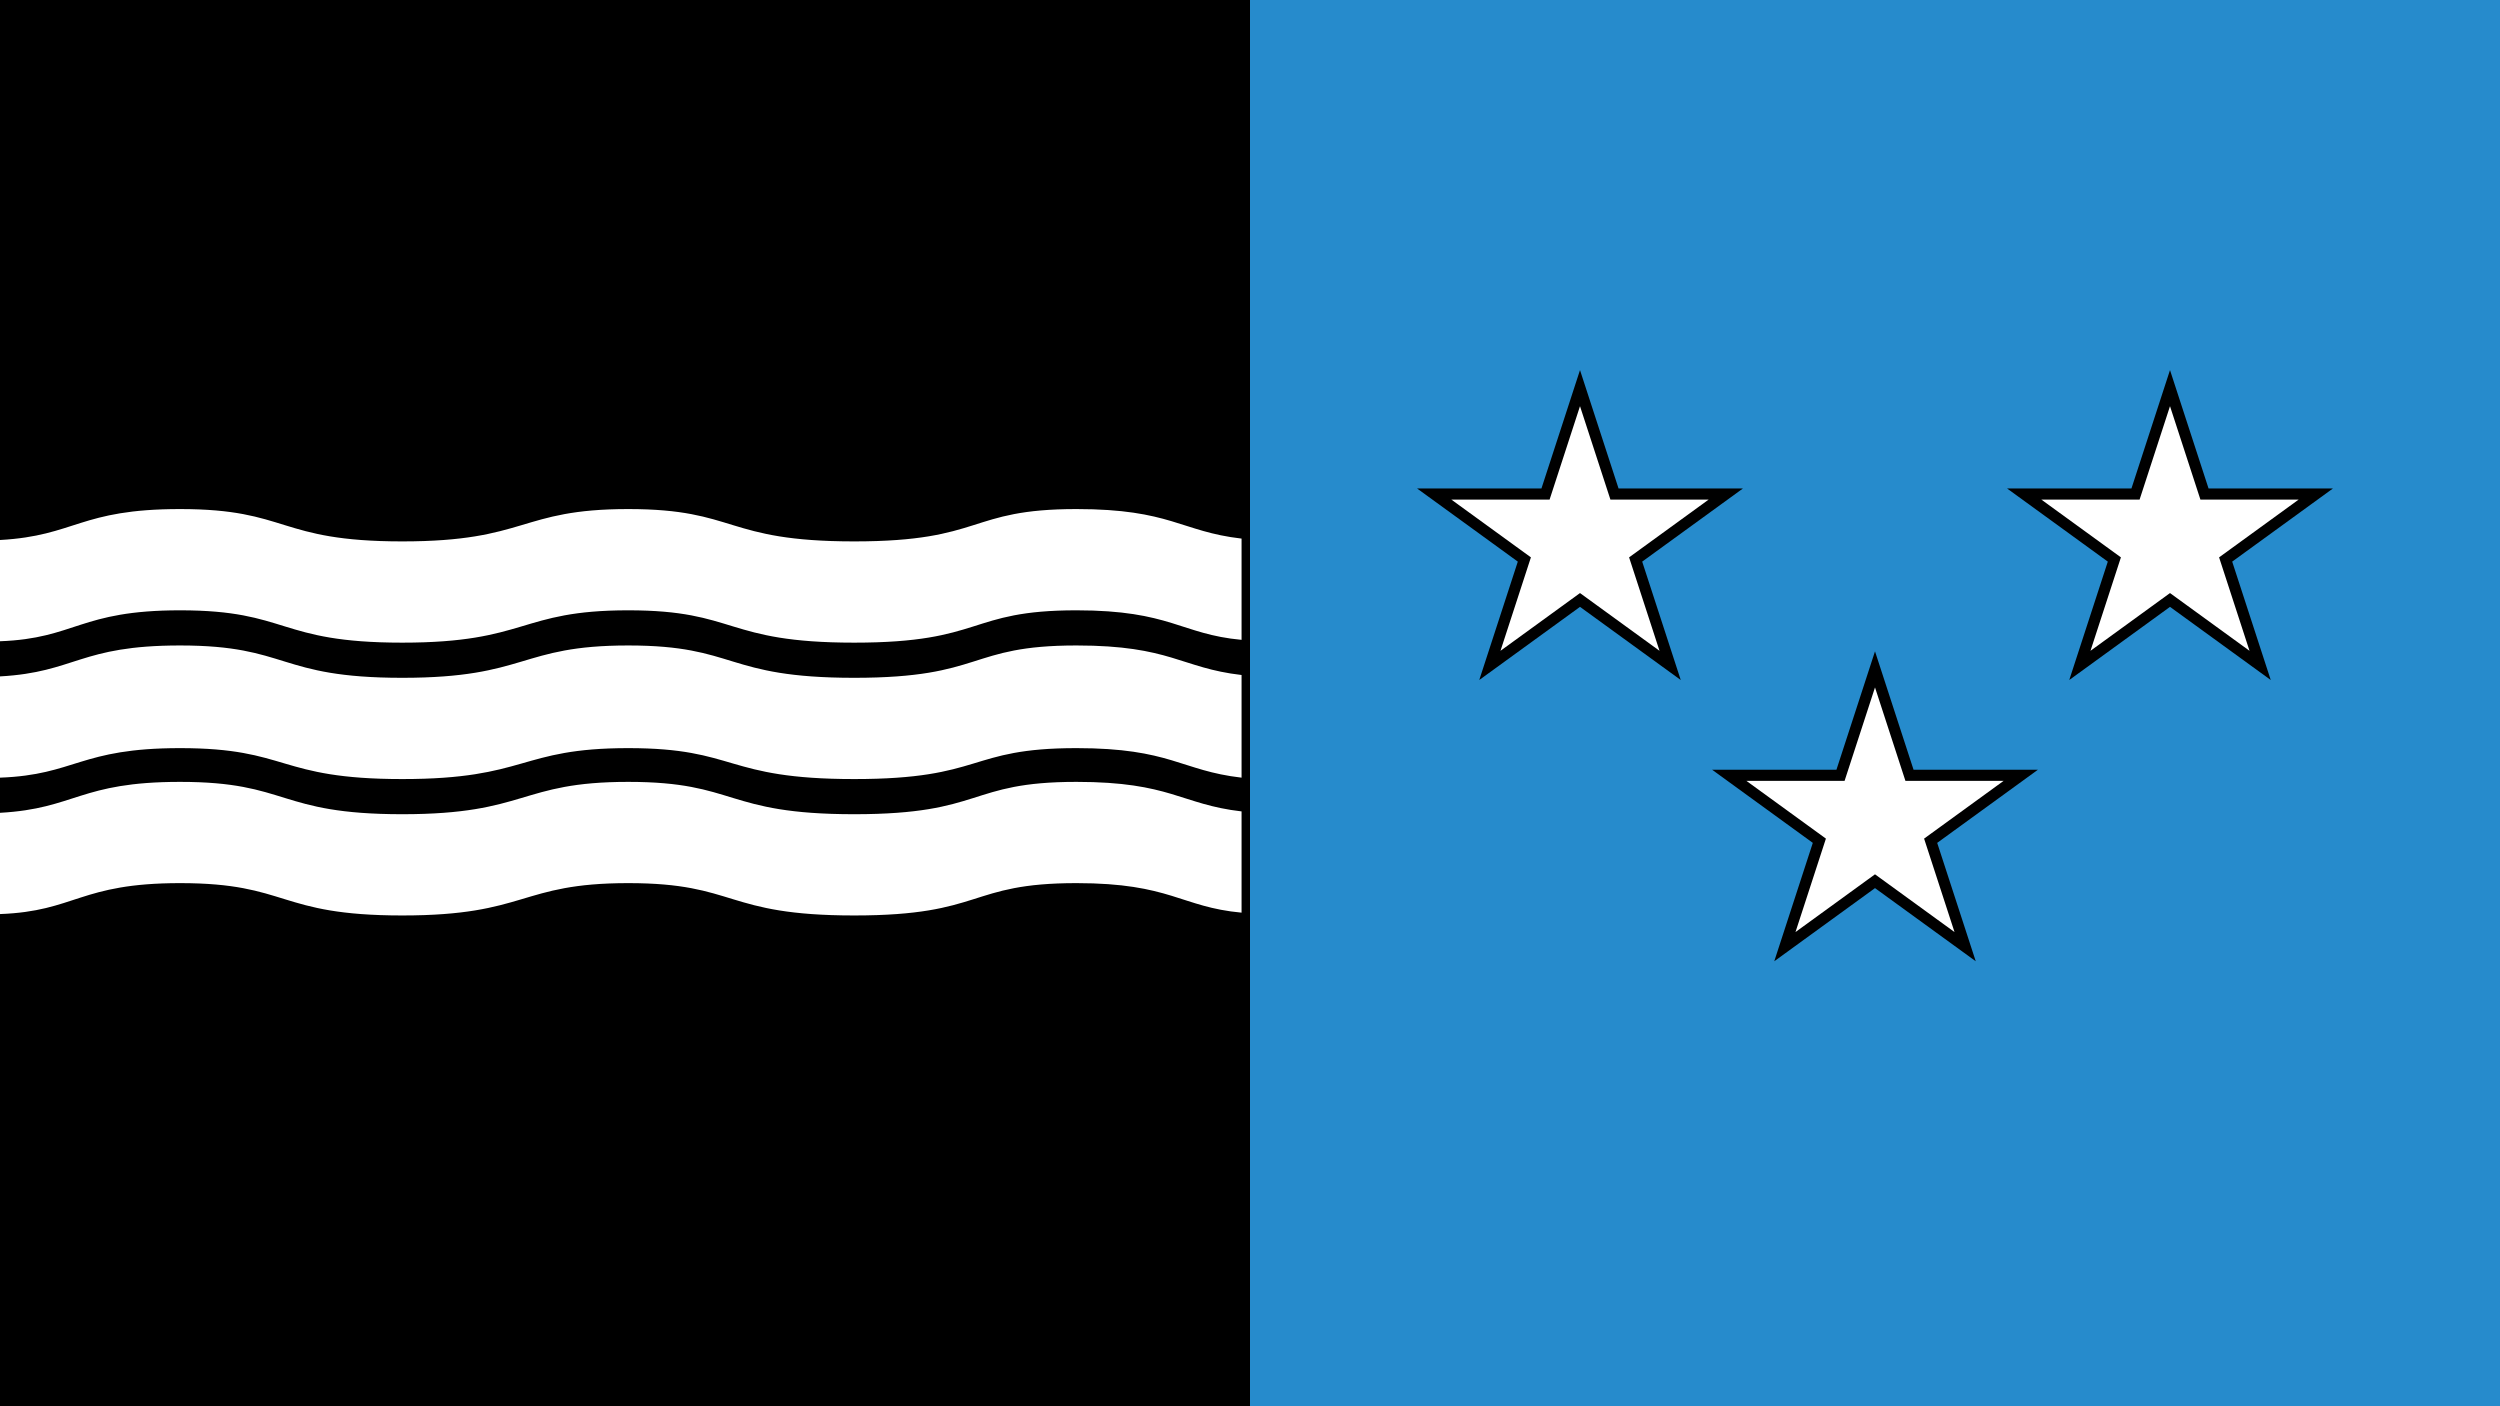 <?xml version="1.0"?>
<svg xmlns="http://www.w3.org/2000/svg" xmlns:xlink="http://www.w3.org/1999/xlink" version="1.1" width="640" height="360" viewBox="0 0 640 360">
<rect x="0" y="0" width="640" height="360" fill="#333333" stroke="none"/>
<!-- Generated by Kreative Vexillo v1.0 -->
<style>
.black{fill:rgb(0,0,0);}
.blue{fill:rgb(38,139,204);}
.white{fill:rgb(255,255,255);}
</style>
<defs>
<path id="star" d="M 0.0 -1.0 L 0.225 -0.309 L 0.951 -0.309 L 0.363 0.118 L 0.588 0.809 L 0.0 0.382 L -0.588 0.809 L -0.363 0.118 L -0.951 -0.309 L -0.225 -0.309 Z"/>
<path id="wave" d="M 1.0 -0.117 V -0.045 C 0.951 -0.049 0.943 -0.066 0.867 -0.066 C 0.779 -0.066 0.793 -0.043 0.688 -0.043 S 0.594 -0.066 0.506 -0.066 C 0.418 -0.066 0.425 -0.043 0.324 -0.043 C 0.223 -0.043 0.233 -0.066 0.145 -0.066 C 0.064 -0.066 0.061 -0.046 1.4901161E-8 -0.044 V -0.116 C 0.061 -0.119 0.064 -0.138 0.145 -0.138 C 0.233 -0.138 0.223 -0.115 0.324 -0.115 C 0.425 -0.115 0.418 -0.138 0.506 -0.138 C 0.594 -0.138 0.583 -0.115 0.688 -0.115 S 0.779 -0.138 0.867 -0.138 C 0.943 -0.138 0.951 -0.122 1.0 -0.117 Z M 0.688 -0.018 C 0.583 -0.018 0.594 -0.041 0.506 -0.041 C 0.418 -0.041 0.425 -0.018 0.324 -0.018 C 0.223 -0.018 0.233 -0.041 0.145 -0.041 C 0.064 -0.041 0.061 -0.022 0.0 -0.019 V 0.053 C 0.061 0.051 0.064 0.032 0.145 0.032 C 0.233 0.032 0.223 0.054 0.324 0.054 C 0.425 0.054 0.418 0.032 0.506 0.032 C 0.594 0.032 0.583 0.054 0.688 0.054 S 0.779 0.032 0.867 0.032 C 0.943 0.032 0.951 0.048 1.0 0.053 V -0.02 C 0.951 -0.025 0.943 -0.041 0.867 -0.041 C 0.779 -0.041 0.793 -0.018 0.688 -0.018 Z M 0.688 0.079 C 0.583 0.079 0.594 0.056 0.506 0.056 C 0.418 0.056 0.425 0.079 0.324 0.079 C 0.223 0.079 0.233 0.056 0.145 0.056 C 0.064 0.056 0.061 0.075 1.4901161E-8 0.078 V 0.15 C 0.061 0.148 0.064 0.128 0.145 0.128 C 0.233 0.128 0.223 0.151 0.324 0.151 C 0.425 0.151 0.418 0.128 0.506 0.128 C 0.594 0.128 0.583 0.151 0.688 0.151 S 0.779 0.128 0.867 0.128 C 0.943 0.128 0.951 0.145 1.0 0.149 V 0.077 C 0.951 0.072 0.943 0.056 0.867 0.056 C 0.779 0.056 0.793 0.079 0.688 0.079 Z"/>
</defs>
<g>
<g>
<rect x="0" y="0" width="320" height="360" class="black"/>
<rect x="320" y="0" width="320" height="360" class="blue"/>
</g>
<use xlink:href="#wave" transform="translate(0 180) scale(317.84 360) rotate(0)" class="white"/>
<use xlink:href="#star" transform="translate(404.48 138.6) scale(43.86 43.86) rotate(0)" class="black"/>
<use xlink:href="#star" transform="translate(480 210.6) scale(43.86 43.86) rotate(0)" class="black"/>
<use xlink:href="#star" transform="translate(555.52 138.6) scale(43.86 43.86) rotate(0)" class="black"/>
<use xlink:href="#star" transform="translate(404.48 138.6) scale(34.619 34.619) rotate(0)" class="white"/>
<use xlink:href="#star" transform="translate(480 210.6) scale(34.619 34.619) rotate(0)" class="white"/>
<use xlink:href="#star" transform="translate(555.52 138.6) scale(34.619 34.619) rotate(0)" class="white"/>
</g>
</svg>
